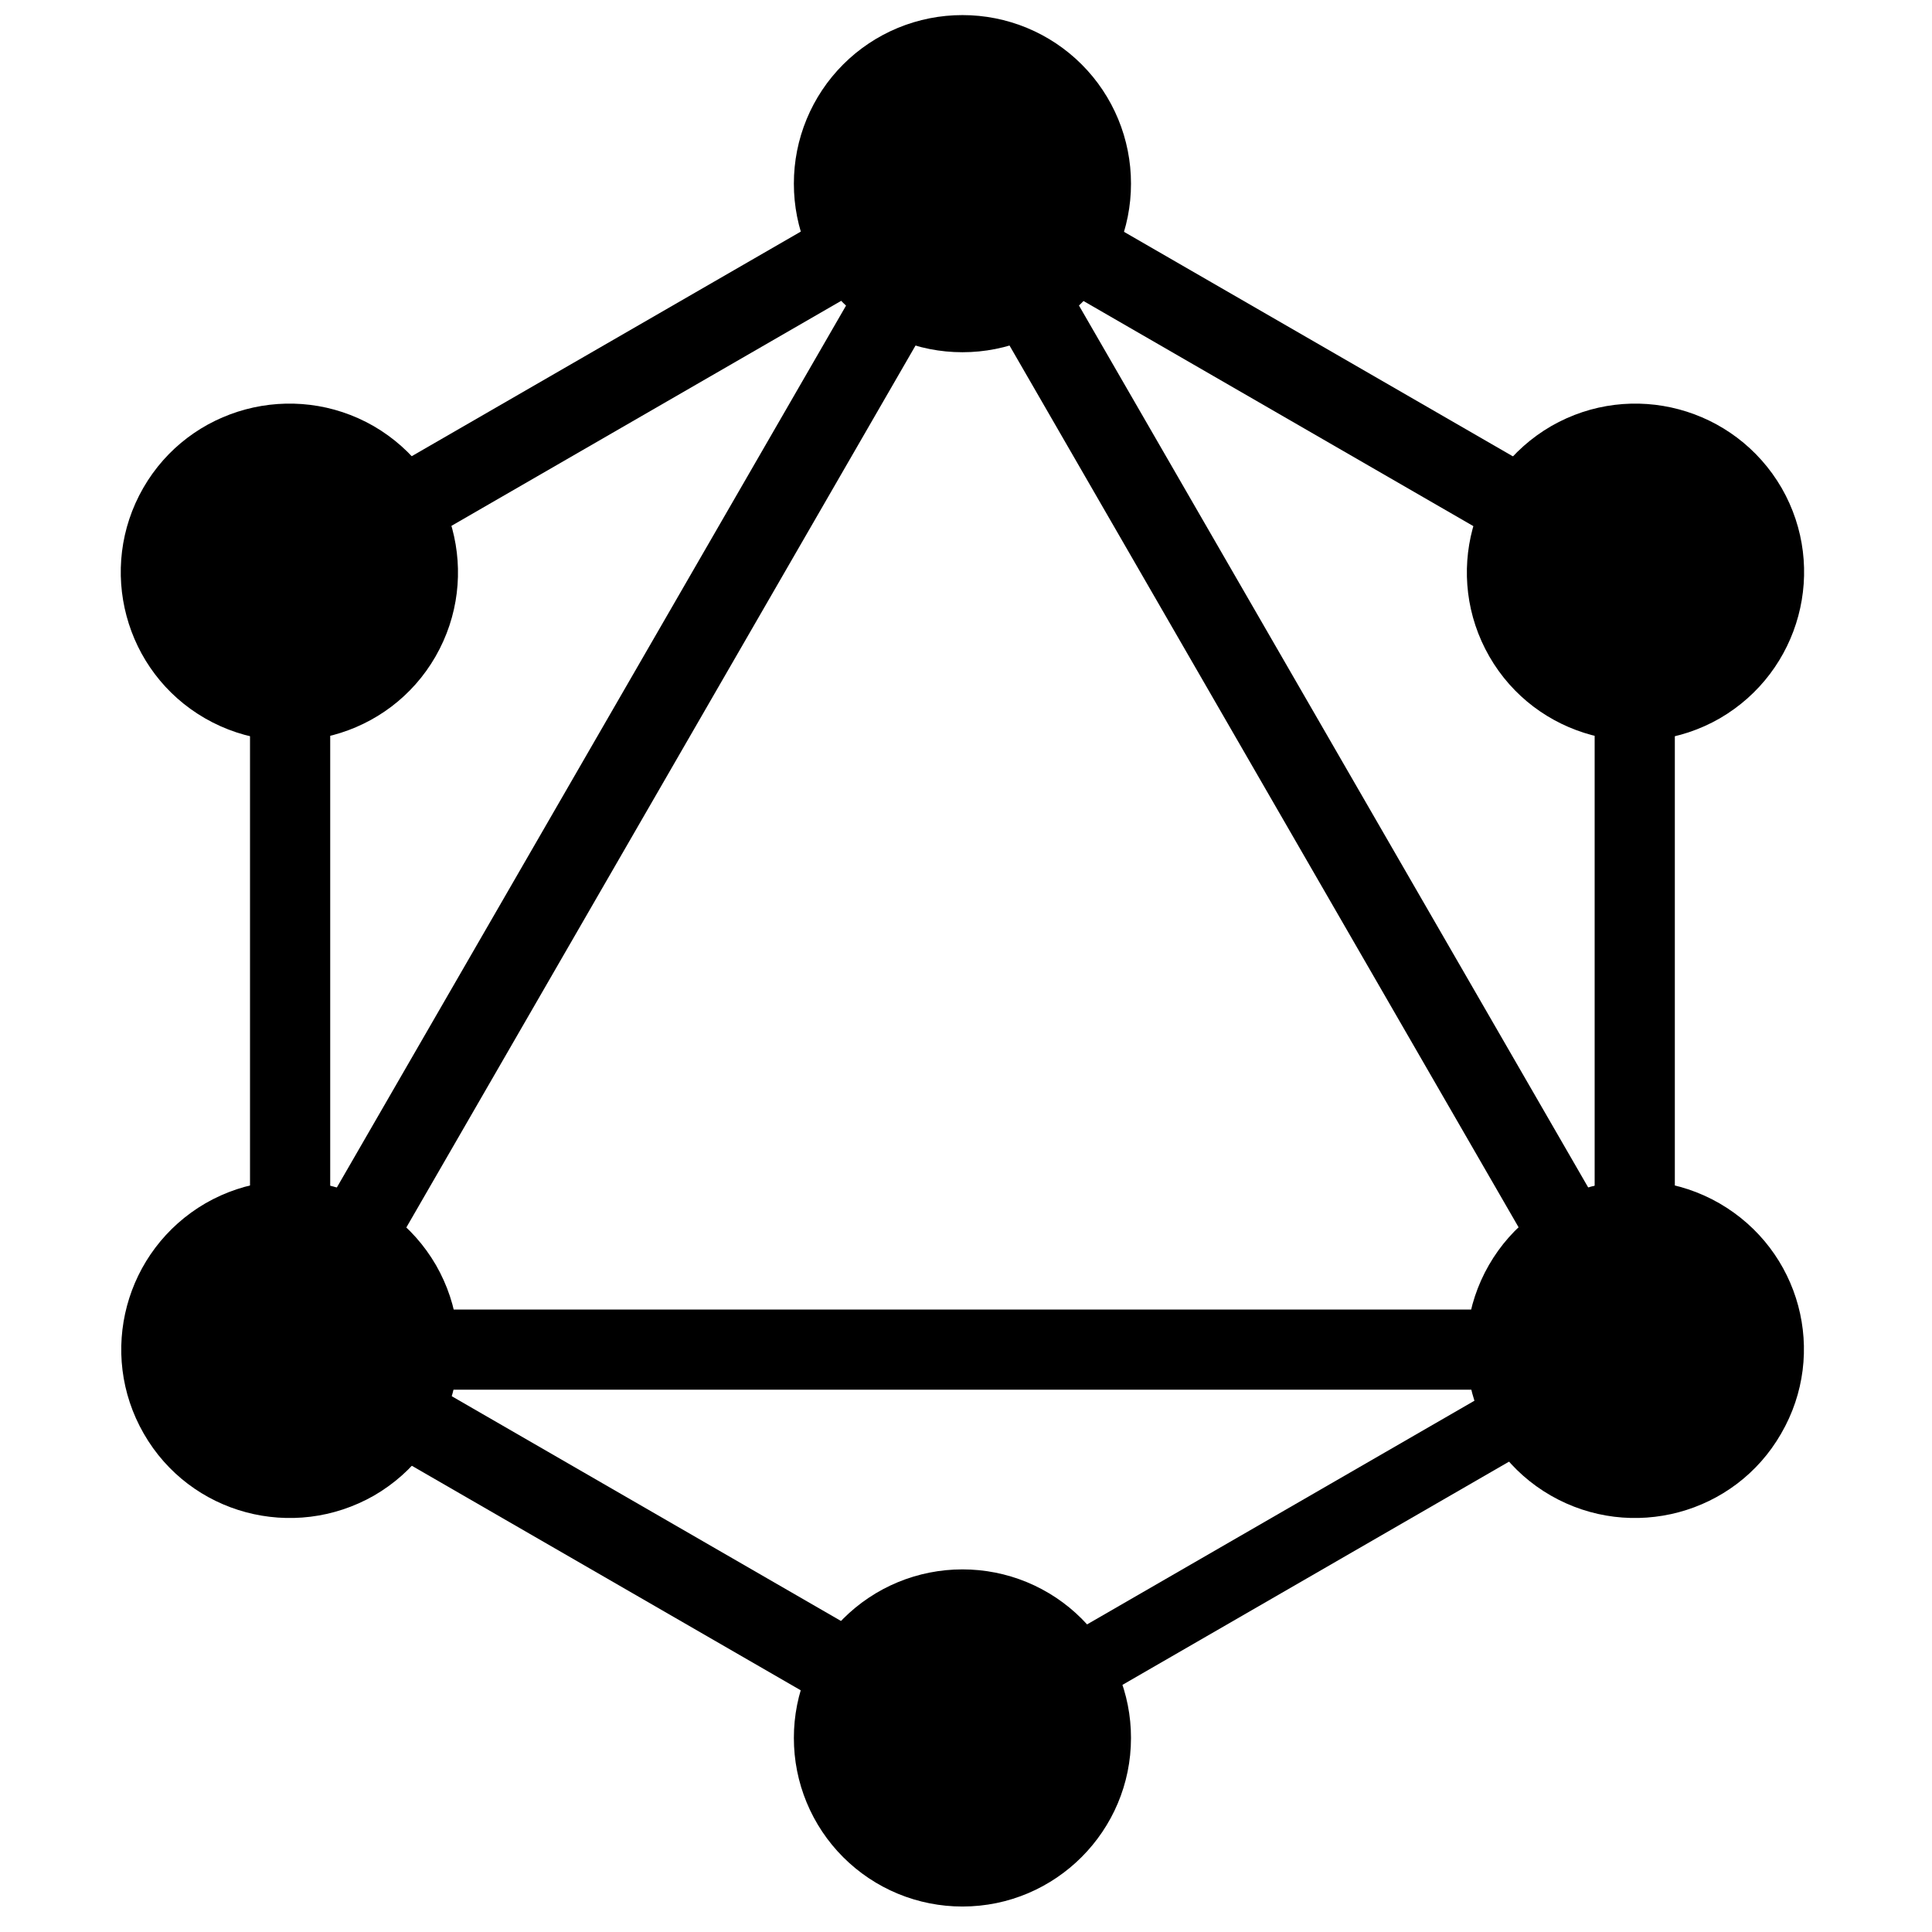 <svg width="128" height="128" viewBox="0 0 128 128" fill="none" xmlns="http://www.w3.org/2000/svg">
<path d="M18.154 96.508L13.554 93.851L64.804 5.09L69.401 7.746L18.154 96.508Z" fill="black"/>
<path d="M12.497 86.761H114.993V92.071H12.497V86.761Z" fill="black"/>
<path d="M65.794 119.344L14.529 89.746L17.185 85.144L68.451 114.746L65.794 119.344ZM110.329 42.199L59.064 12.597L61.72 8L112.986 37.597L110.329 42.199Z" fill="black"/>
<path d="M17.197 42.179L14.54 37.578L65.81 7.98L68.466 12.578L17.197 42.179Z" fill="black"/>
<path d="M109.384 96.508L58.139 7.746L62.736 5.09L113.986 93.851L109.384 96.508ZM16.564 34.054H21.877V93.258H16.564L16.564 34.054Z" fill="black"/>
<path d="M105.65 34.054H110.962V93.258H105.65V34.054Z" fill="black"/>
<path d="M64.892 117.097L62.572 113.077L107.158 87.332L109.478 91.352L64.892 117.097Z" fill="black"/>
<path d="M118.002 94.984C114.932 100.328 108.084 102.152 102.741 99.082C97.397 96.008 95.573 89.16 98.642 83.816C101.717 78.472 108.565 76.648 113.909 79.719C119.284 82.824 121.108 89.64 118.002 94.984V94.984ZM28.854 43.496C25.779 48.84 18.931 50.664 13.588 47.593C8.244 44.519 6.42 37.672 9.491 32.328C12.565 26.984 19.412 25.16 24.756 28.23C30.099 31.336 31.924 38.152 28.854 43.496ZM9.526 94.984C6.451 89.64 8.276 82.824 13.618 79.718C18.962 76.648 25.779 78.472 28.884 83.816C31.954 89.16 30.131 95.976 24.787 99.082C19.412 102.152 12.595 100.328 9.526 94.984V94.984ZM98.674 43.496C95.603 38.152 97.427 31.336 102.772 28.23C108.116 25.16 114.932 26.984 118.037 32.328C121.107 37.672 119.284 44.488 113.94 47.594C108.596 50.664 101.748 48.84 98.674 43.496ZM63.764 126.312C62.297 126.313 60.844 126.025 59.488 125.465C58.133 124.904 56.901 124.081 55.864 123.044C54.826 122.007 54.004 120.775 53.443 119.419C52.882 118.064 52.594 116.611 52.596 115.144C52.594 113.677 52.882 112.224 53.443 110.869C54.004 109.513 54.826 108.281 55.864 107.244C56.901 106.207 58.133 105.384 59.488 104.823C60.844 104.263 62.297 103.975 63.764 103.976C65.231 103.975 66.683 104.263 68.039 104.823C69.394 105.384 70.626 106.207 71.663 107.244C72.701 108.281 73.523 109.513 74.084 110.869C74.645 112.224 74.933 113.677 74.931 115.144C74.931 121.289 69.939 126.312 63.764 126.312ZM63.764 23.336C62.297 23.337 60.844 23.049 59.488 22.489C58.133 21.928 56.901 21.105 55.864 20.068C54.826 19.031 54.004 17.799 53.443 16.443C52.882 15.088 52.594 13.635 52.596 12.168C52.594 10.701 52.882 9.248 53.443 7.893C54.004 6.537 54.826 5.305 55.864 4.268C56.901 3.231 58.133 2.408 59.488 1.847C60.844 1.287 62.297 0.999 63.764 1C65.231 0.999 66.683 1.287 68.039 1.847C69.394 2.408 70.626 3.231 71.663 4.268C72.701 5.305 73.523 6.537 74.084 7.893C74.645 9.248 74.933 10.701 74.931 12.168C74.933 13.635 74.645 15.088 74.084 16.443C73.523 17.799 72.701 19.031 71.663 20.068C70.626 21.105 69.394 21.928 68.039 22.489C66.683 23.049 65.231 23.337 63.764 23.336" fill="black"/>
</svg>
